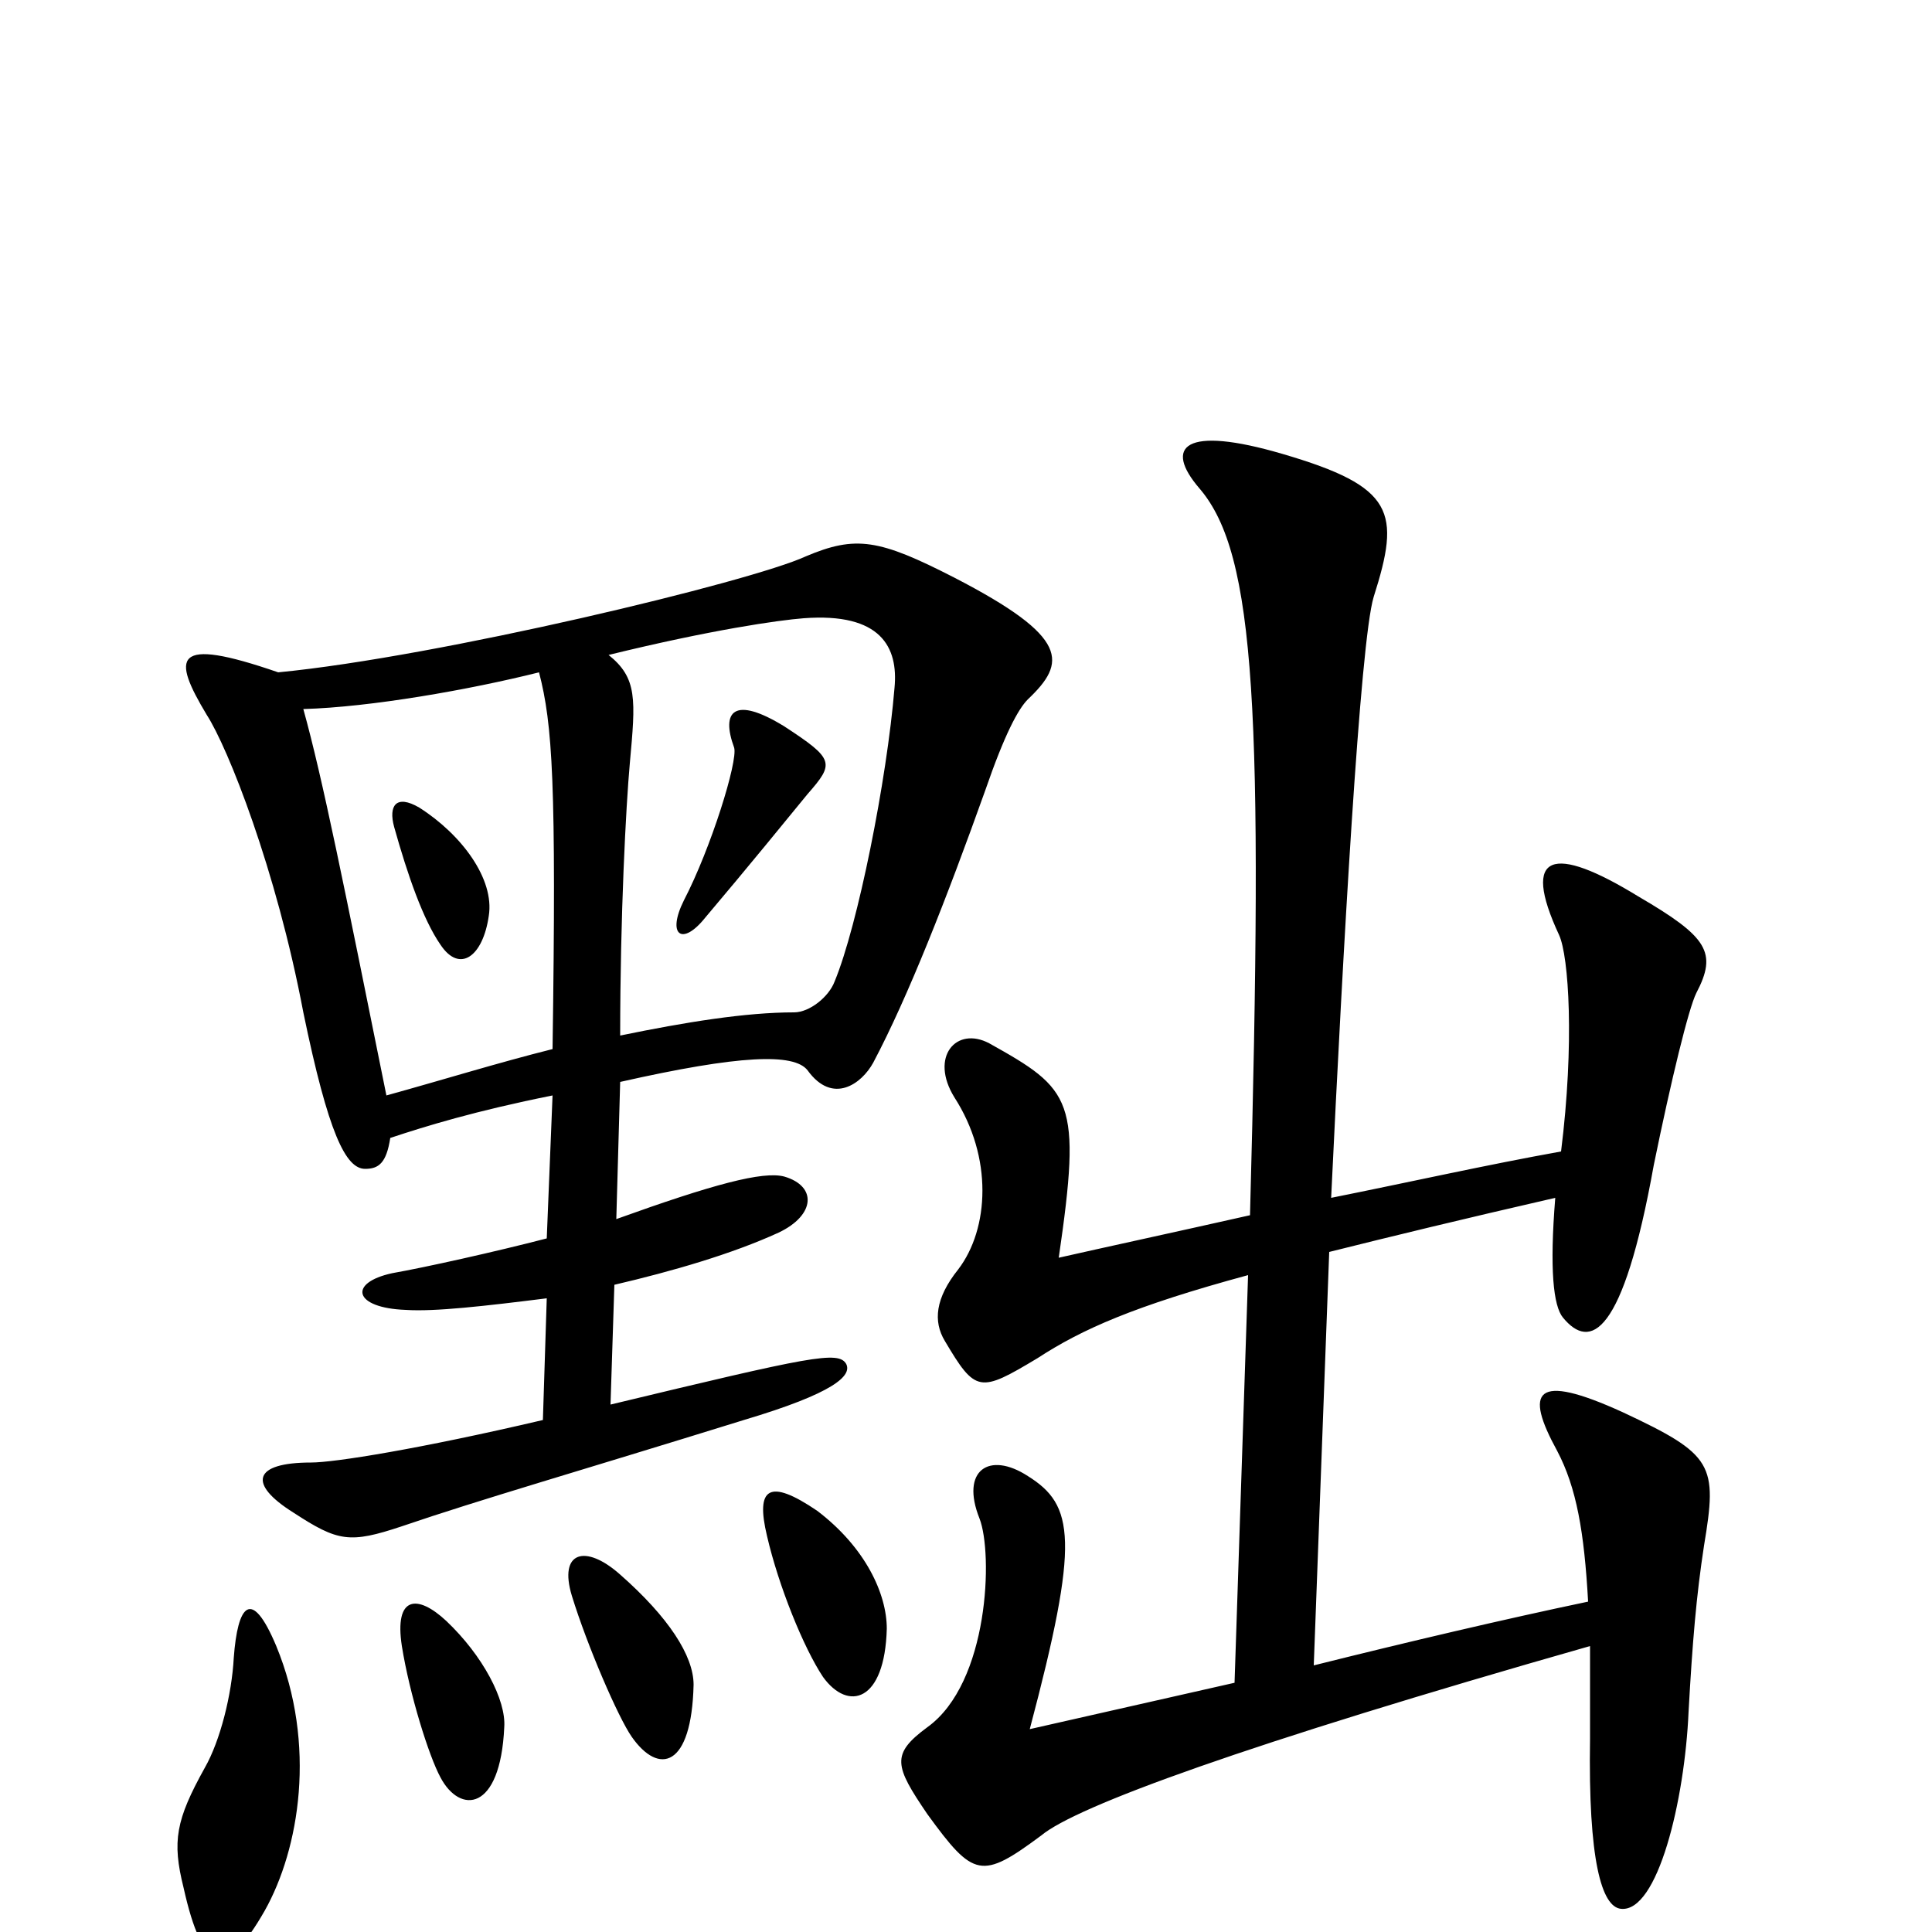 <svg xmlns="http://www.w3.org/2000/svg" viewBox="0 -1000 1000 1000">
	<path fill="#000000" d="M532 -638C552 -657 554 -670 494 -701C455 -721 443 -723 417 -712C389 -699 227 -660 144 -652C89 -671 89 -660 107 -630C118 -613 143 -550 157 -476C170 -413 179 -395 189 -395C196 -395 200 -398 202 -411C220 -417 246 -425 286 -433L283 -359C256 -352 220 -344 203 -341C180 -336 183 -323 210 -322C225 -321 251 -324 283 -328L281 -265C217 -250 173 -243 161 -243C131 -243 128 -232 152 -217C175 -202 181 -201 208 -210C249 -224 298 -238 385 -265C432 -279 441 -288 438 -294C434 -301 420 -298 316 -273L318 -335C348 -342 379 -351 403 -362C422 -371 423 -386 406 -391C395 -394 369 -387 319 -369L321 -440C383 -454 411 -455 418 -446C431 -428 446 -439 452 -450C470 -484 490 -535 510 -591C520 -620 527 -633 532 -638ZM882 -200C889 -242 887 -247 840 -269C794 -290 789 -280 806 -249C816 -230 820 -207 822 -171C779 -162 728 -150 680 -138L688 -352C720 -360 757 -369 805 -380C802 -343 804 -324 809 -318C823 -301 840 -308 856 -397C865 -441 874 -478 878 -486C889 -507 884 -515 848 -536C804 -563 787 -559 807 -516C812 -505 815 -460 808 -404C769 -397 729 -388 689 -380C695 -506 704 -668 711 -691C725 -735 722 -748 664 -765C613 -780 602 -769 621 -747C650 -713 654 -632 647 -371C607 -362 570 -354 548 -349C560 -431 555 -436 512 -460C495 -469 481 -453 494 -432C514 -401 512 -364 496 -343C484 -328 483 -316 489 -306C505 -279 507 -279 537 -297C560 -312 587 -324 646 -340L639 -129C595 -119 555 -110 533 -105C559 -203 556 -221 532 -236C512 -249 497 -239 507 -214C514 -196 512 -129 480 -106C461 -92 463 -86 480 -61C504 -28 508 -27 539 -50C557 -65 644 -97 823 -148C823 -133 823 -118 823 -100C822 -37 829 -13 839 -12C858 -10 872 -68 874 -114C876 -150 878 -174 882 -200ZM459 -157C459 -175 448 -199 423 -218C398 -235 391 -230 397 -205C403 -179 416 -147 426 -132C439 -114 458 -119 459 -157ZM359 -128C359 -143 346 -163 321 -185C303 -201 289 -197 296 -174C304 -148 320 -111 327 -101C341 -81 358 -85 359 -128ZM261 -106C262 -120 250 -143 231 -161C216 -175 204 -174 208 -148C212 -123 222 -91 228 -80C238 -61 259 -62 261 -106ZM143 -148C130 -179 123 -169 121 -142C120 -123 114 -99 106 -85C91 -58 89 -47 95 -23C105 22 117 24 137 -11C155 -43 164 -97 143 -148ZM463 -644C459 -596 444 -521 432 -492C429 -484 419 -476 411 -476C386 -476 355 -471 321 -464C321 -526 324 -583 326 -605C329 -638 330 -649 315 -661C368 -674 403 -679 416 -680C456 -683 465 -665 463 -644ZM286 -457C258 -450 229 -441 200 -433C178 -542 167 -597 157 -633C192 -634 243 -643 279 -652C286 -625 288 -595 286 -457ZM418 -589C432 -605 432 -607 406 -624C380 -640 373 -632 380 -613C382 -606 368 -561 354 -534C345 -516 353 -510 365 -525C387 -551 409 -578 418 -589ZM253 -526C256 -545 239 -568 217 -582C205 -589 201 -583 204 -572C211 -547 219 -524 228 -511C238 -496 250 -505 253 -526Z"/>
</svg>